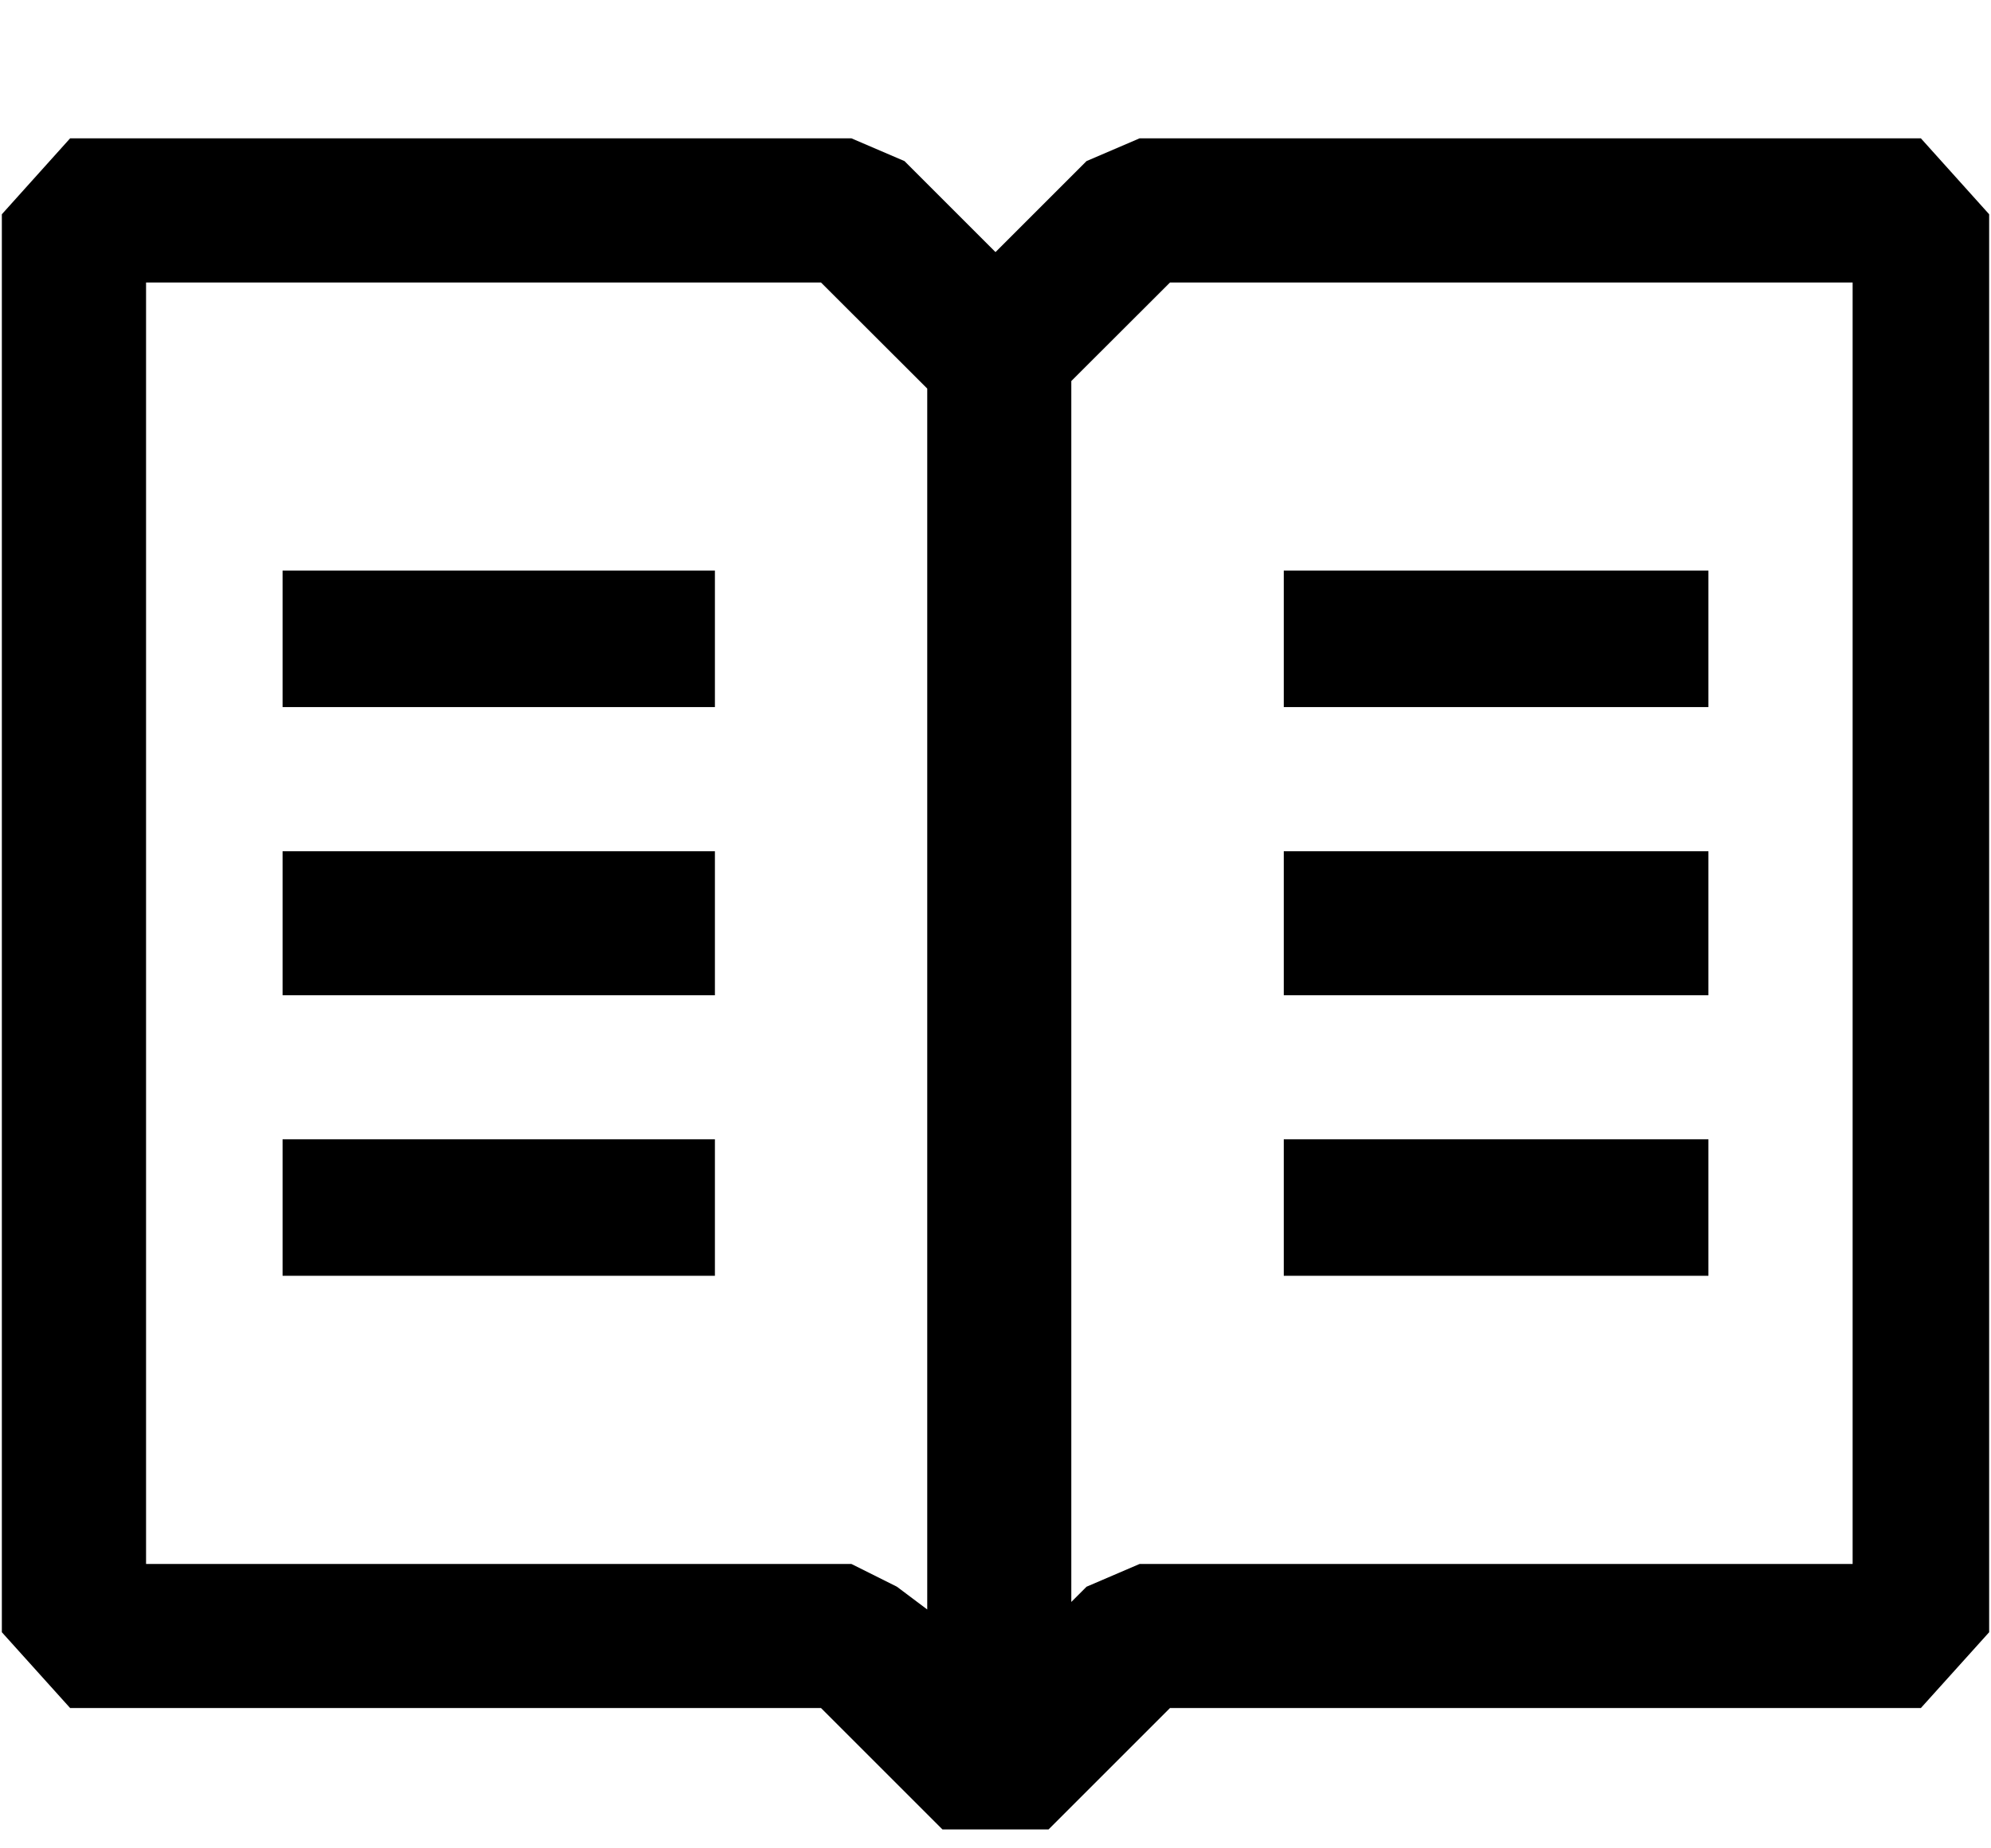 <svg width="14" height="13" viewBox="0 0 14 13" fill="none" xmlns="http://www.w3.org/2000/svg">
<path d="M13.507 0.973L13.987 1.507V11.48L13.507 12.013H8.227L7.373 12.867H6.627L5.773 12.013H0.493L0.013 11.48V1.507L0.493 0.973H5.987L6.36 1.133L7 1.773L7.64 1.133L8.013 0.973H13.507ZM6.52 11.32V2.733L5.773 1.987H1.027V11H5.987L6.307 11.16L6.52 11.32ZM13.027 11V1.987H8.227L7.533 2.68V11.267L7.64 11.16L8.013 11H13.027ZM5.027 4.013V4.973H1.987V4.013H5.027ZM5.027 8.013V8.973H1.987V8.013H5.027ZM1.987 5.987V7H5.027V5.987H1.987ZM12.013 4.013V4.973H9.027V4.013H12.013ZM9.027 5.987V7H12.013V5.987H9.027ZM9.027 8.013V8.973H12.013V8.013H9.027Z" fill="#000000"/>
</svg>
